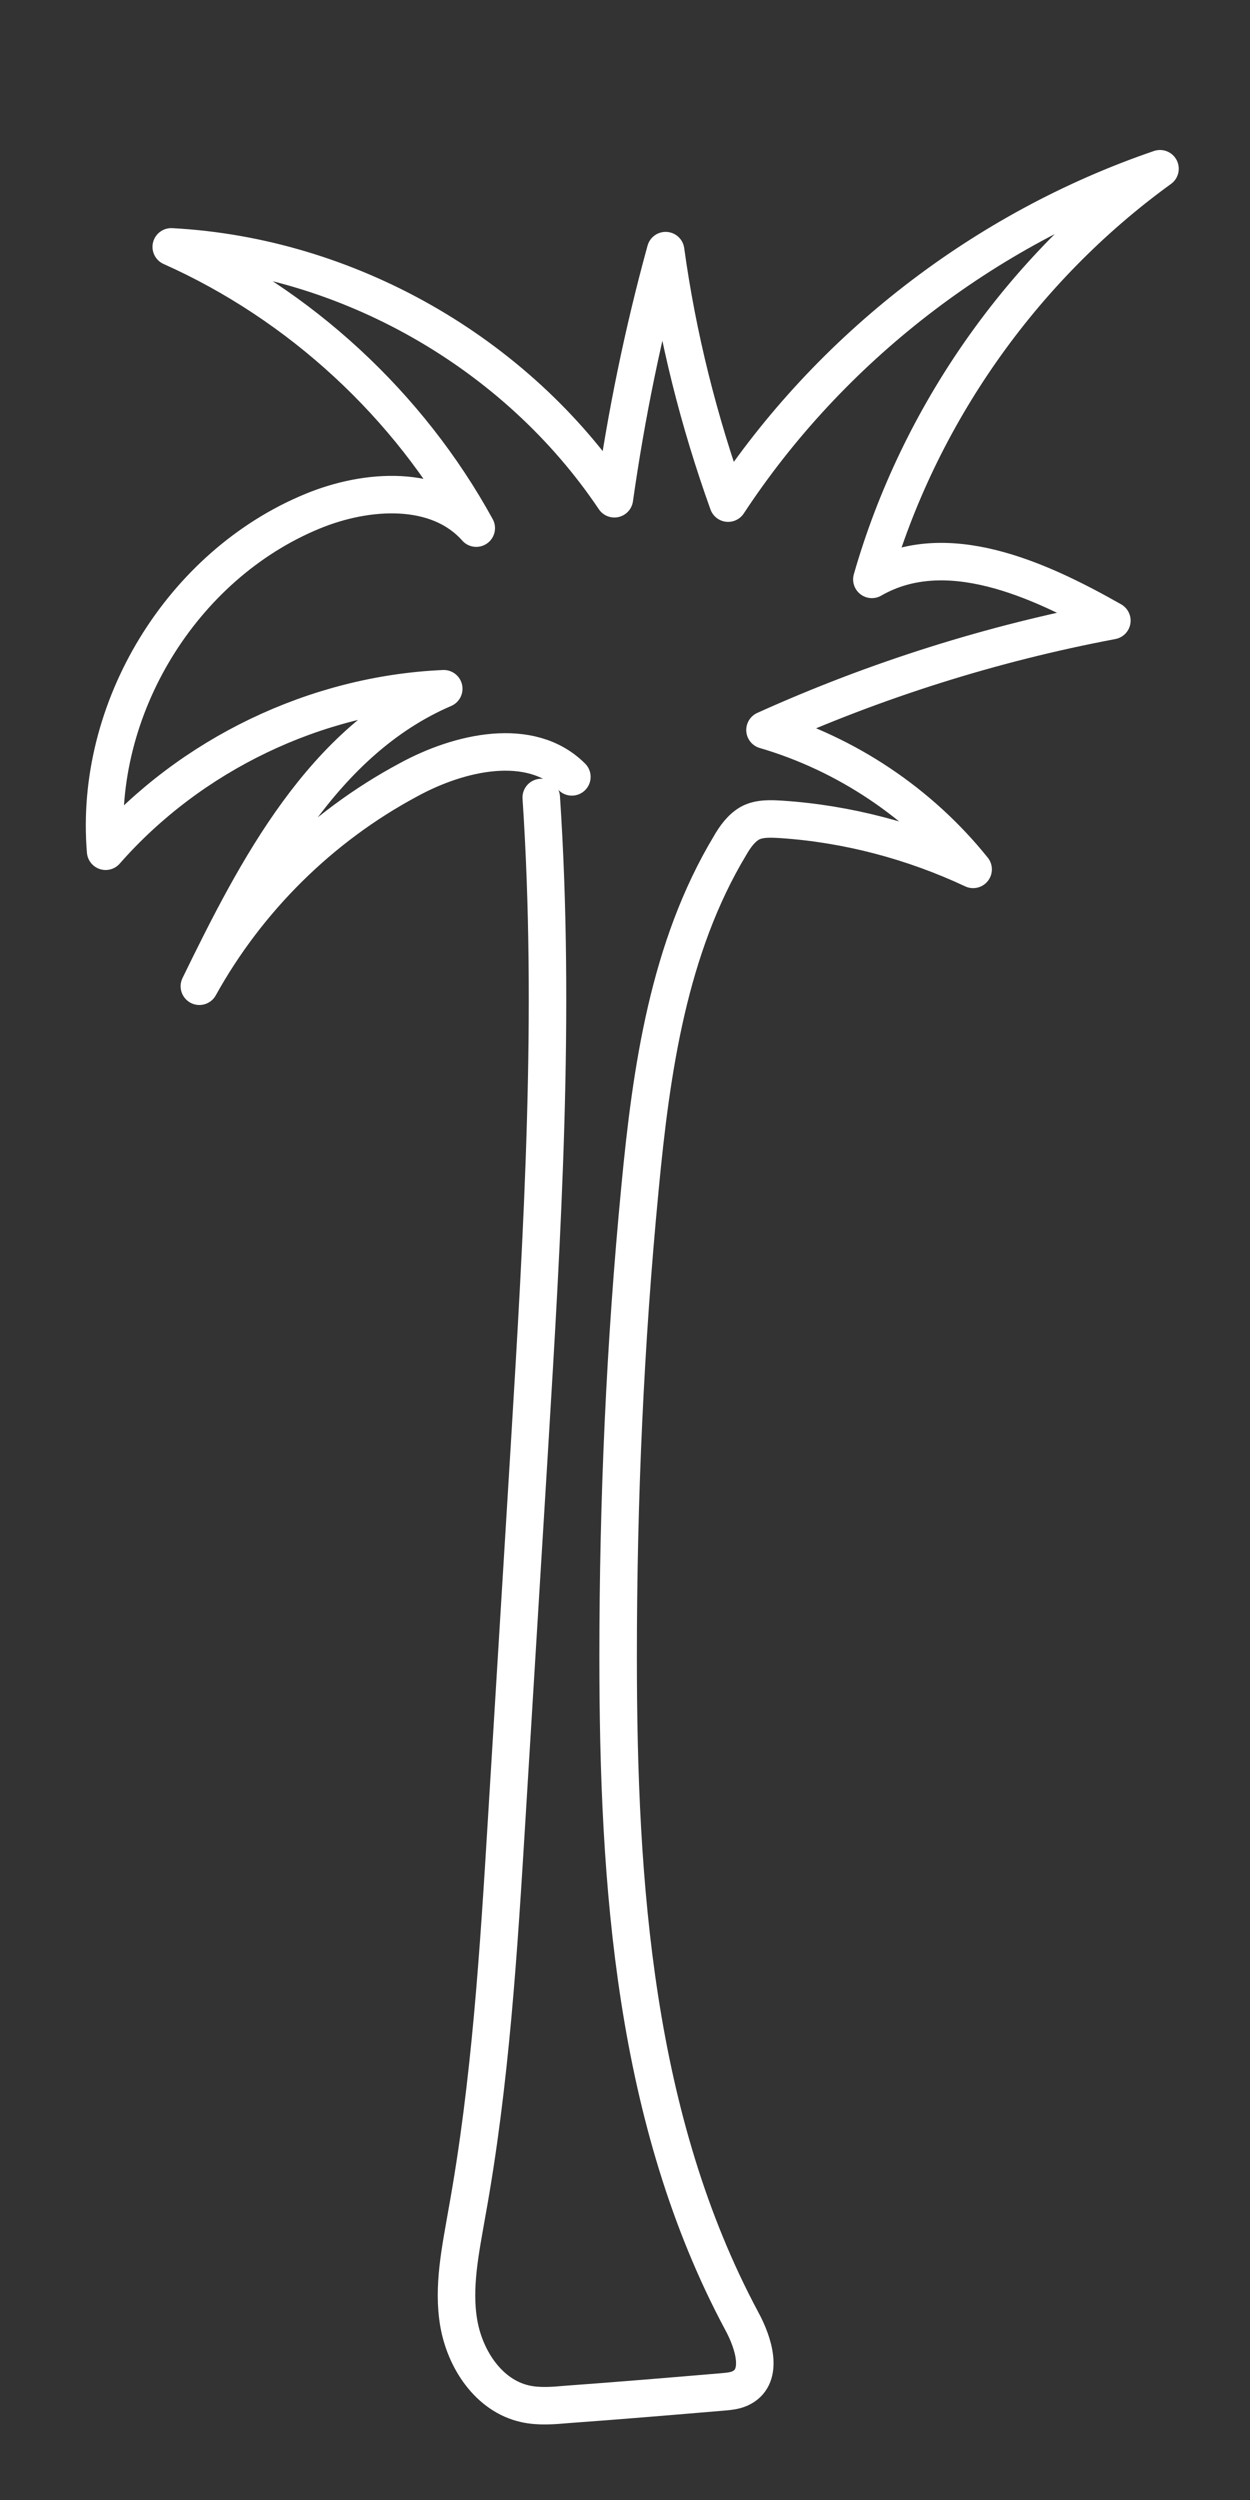 <?xml version="1.0" encoding="utf-8"?>
<svg version="1.1" id="Layer_1" xmlns="http://www.w3.org/2000/svg" xmlns:xlink="http://www.w3.org/1999/xlink" x="0px" y="0px"
	 viewBox="0 0 200 400" style="enable-background:new 0 0 200 400;" xml:space="preserve">
<rect x="0" y="0" width="200" height="400" fill="#333333" stroke="none"/>
<path opacity="1.0" fill="none" stroke="#fff" stroke-width="6" stroke-linecap="round" stroke-linejoin="round" d="M91.5,124.3c-6.6-6.6-18-4-26.2,0.5c-14,7.5-25.7,19.1-33.4,33c9.2-18.9,19.8-39.3,39.1-47.6
	c-20.5,0.9-40.5,10.5-54.1,26C15,113.4,29.1,90.4,50,81.8c8.7-3.6,20-4.3,26.2,2.7C65.4,64.8,48,48.7,27.4,39.5
	C55.6,41,82.6,56.4,98.3,79.8c1.9-13.4,4.6-26.6,8.2-39.7c1.9,13.8,5.3,27.3,10,40.4c16.3-24.8,41-43.9,69.1-53.5
	c-22.1,16-38.6,39.5-46.1,65.7c11.8-6.8,26.6-0.1,38.4,6.6c-19.1,3.6-37.8,9.5-55.5,17.5c13,3.8,24.8,11.7,33.3,22.3
	c-9.6-4.5-20.1-7.3-30.7-8c-1.7-0.1-3.5-0.2-5,0.6c-1.4,0.8-2.4,2.2-3.2,3.6c-9.8,16.3-12.6,35.8-14.4,54.8c-2.4,24.9-3.5,50-3.5,75
	c0,36.4,2.6,74.2,19.8,106.3c1.9,3.5,3.5,8.7,0,10.6c-0.9,0.5-1.9,0.6-3,0.7c-8.3,0.7-16.6,1.4-24.9,2c-2.3,0.2-4.6,0.4-6.8-0.1
	c-5.8-1.3-9.6-7.1-10.6-12.9c-1-5.8,0.3-11.8,1.3-17.6c3.8-20.9,5.1-42.2,6.4-63.5c1.2-19.6,2.4-39.2,3.6-58.9
	c2.1-34.7,4.2-69.4,1.9-104.1"/>
</svg>
